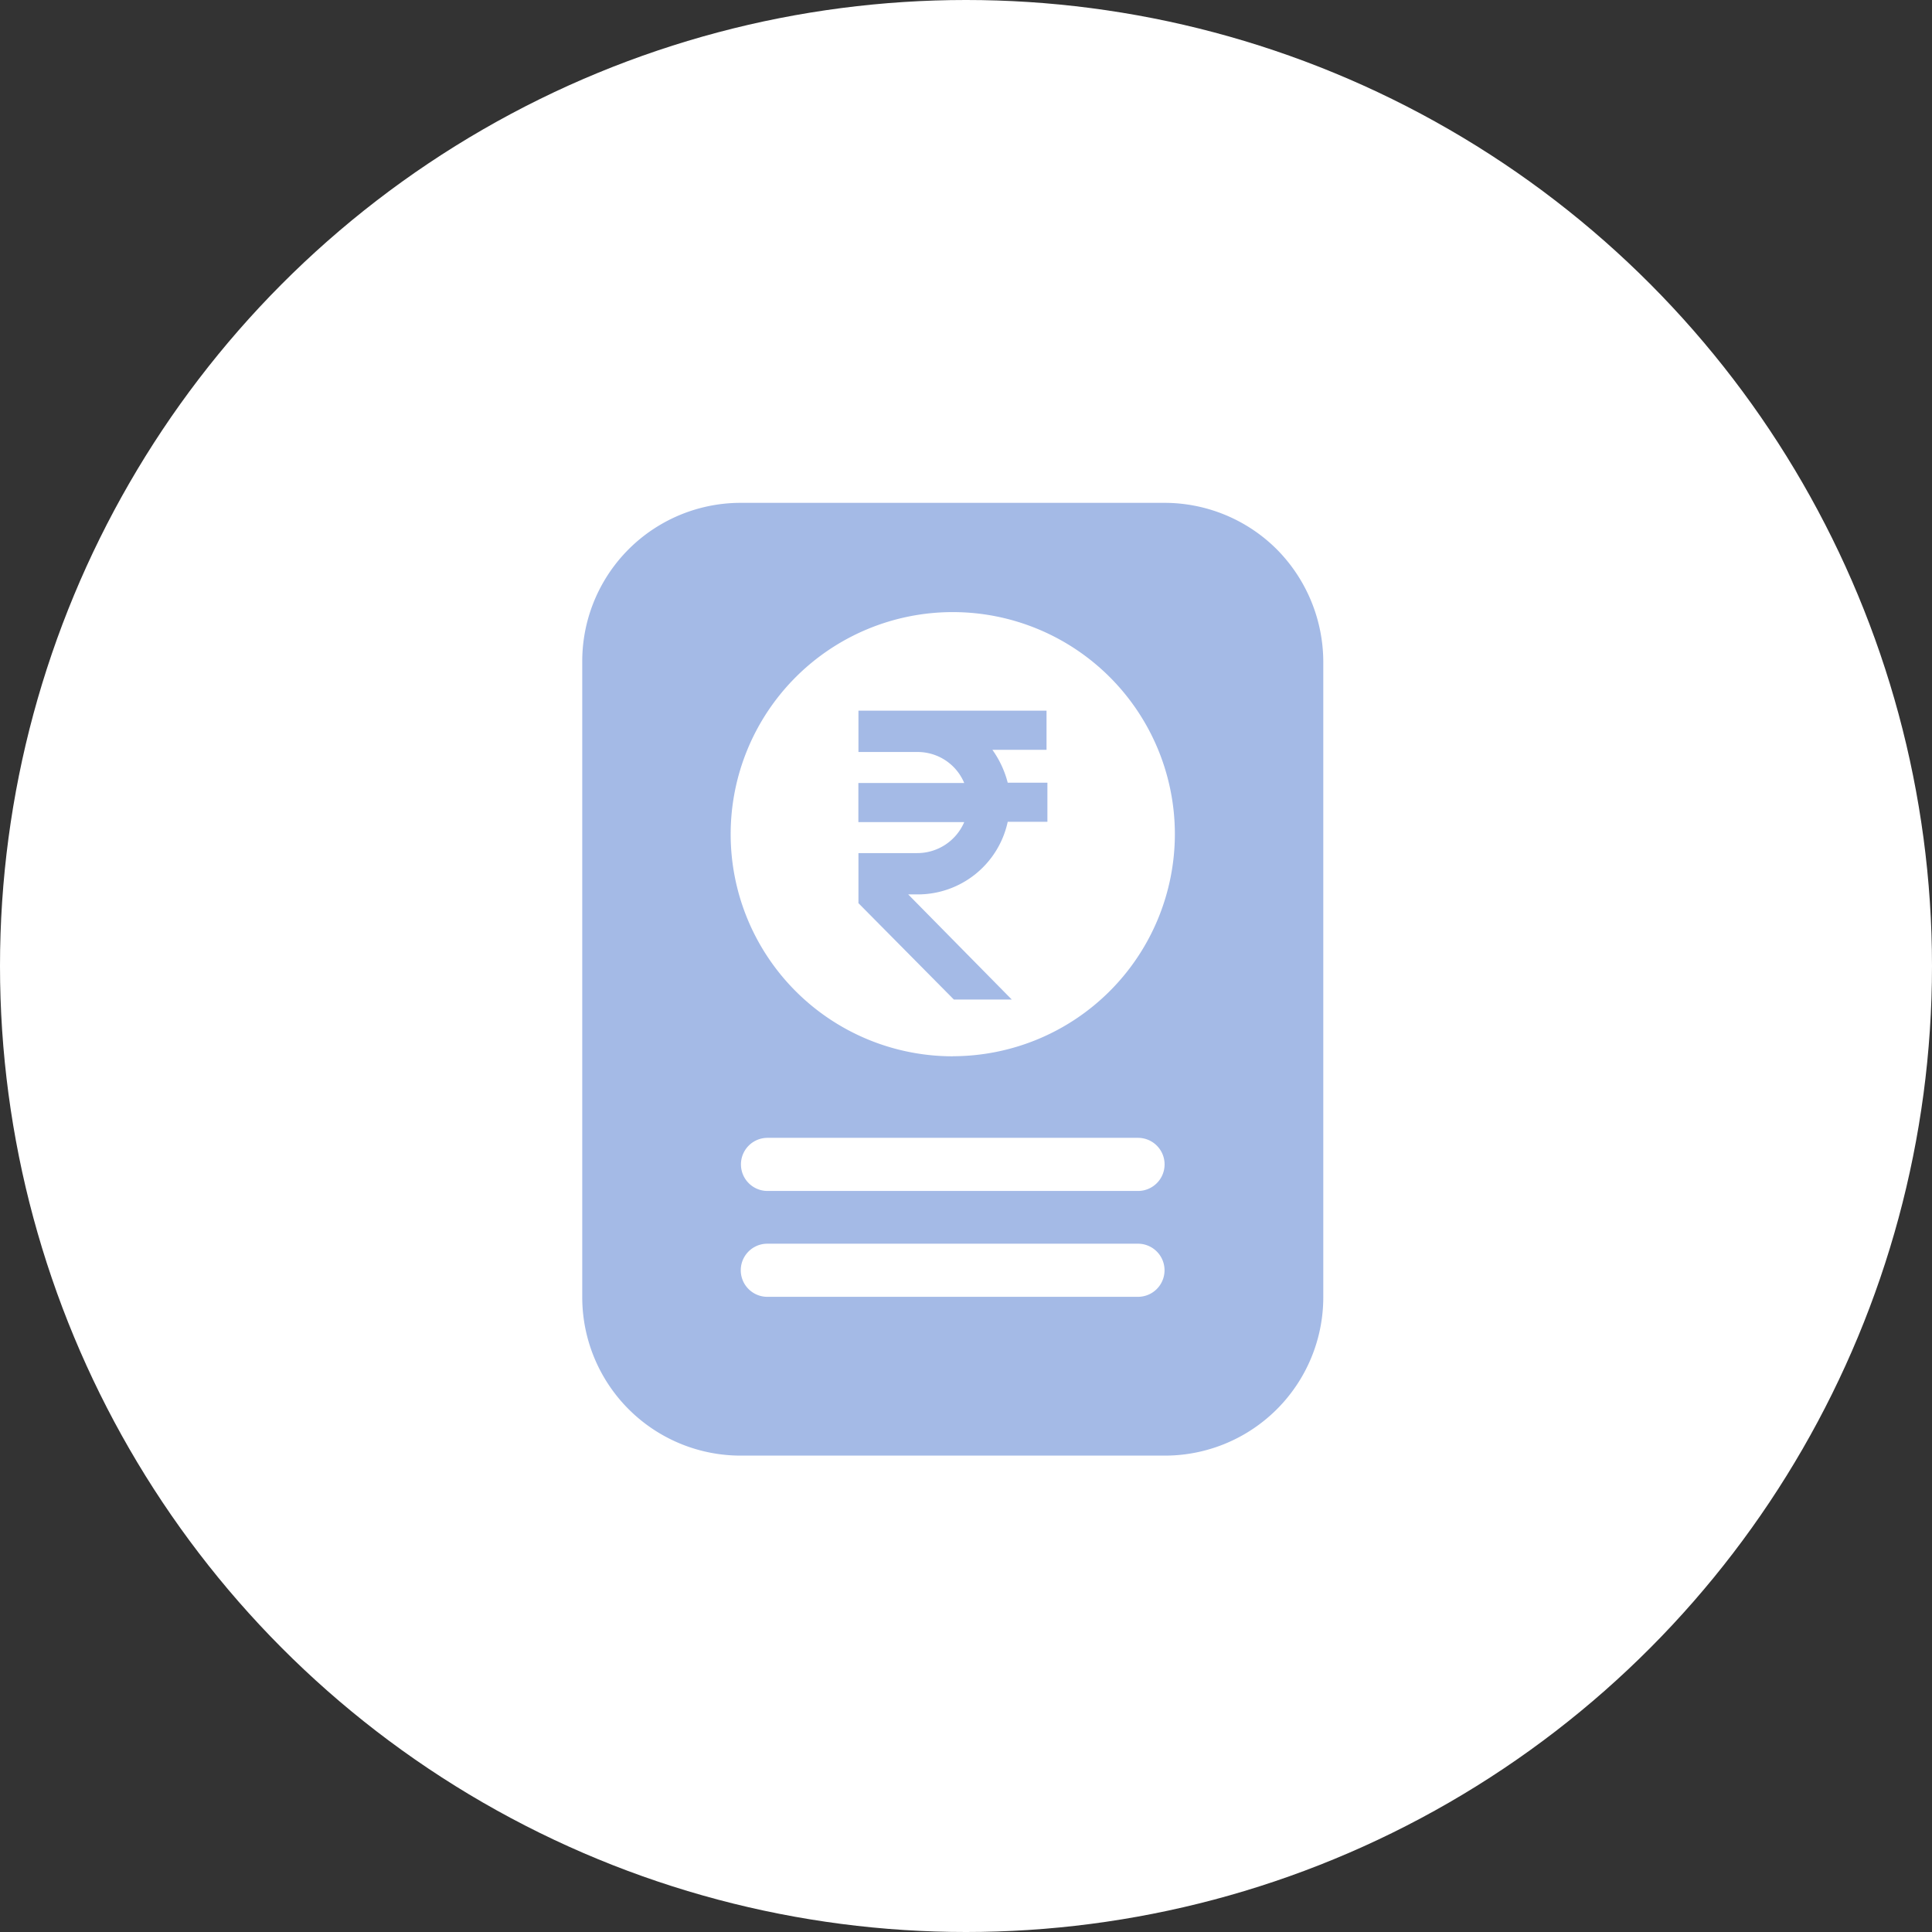 <svg xmlns="http://www.w3.org/2000/svg" width="73" height="73" viewBox="0 0 73 73">
  <rect x="0" y="0" width="73" height="73" fill="#333333" stroke="none"/>
  <g id="Group_232" data-name="Group 232" transform="translate(-1002 -643)">
    <circle id="Ellipse_673" data-name="Ellipse 673" cx="36.5" cy="36.5" r="36.5" transform="translate(1002 643)" fill="#fff"/>
    <g id="price" transform="translate(778.1 463.6)">
      <path id="Path_1389" data-name="Path 1389" d="M272.14,200.153a6.006,6.006,0,0,0-4.247-1.753H251.9a5.986,5.986,0,0,0-6,6v24a5.986,5.986,0,0,0,6,6h16a5.986,5.986,0,0,0,6-6v-24A6.059,6.059,0,0,0,272.14,200.153ZM266.9,228.4H252.893a1,1,0,1,1,0-2.007h14a1,1,0,0,1,.01,2.007Zm0-4h-14a1,1,0,1,1,0-2.007h14a1,1,0,1,1,0,2.007Zm-7-5.088a8.392,8.392,0,1,1,8.392-8.392A8.4,8.4,0,0,1,259.9,219.309Z" transform="translate(0)" fill="#a4bae6"/>
      <path id="Path_1390" data-name="Path 1390" d="M358.961,282.178h2.046V280.7H353.9v1.561h2.223a1.907,1.907,0,0,1,1.774,1.171h-4v1.478h4a1.931,1.931,0,0,1-1.774,1.171H353.9v1.892l3.606,3.642h2.188l-3.914-3.973h.355a3.476,3.476,0,0,0,3.405-2.743h1.5V283.42h-1.5A3.729,3.729,0,0,0,358.961,282.178Z" transform="translate(-97.564 -74.447)" fill="#a4bae6"/>
    </g>
  </g>
</svg>
